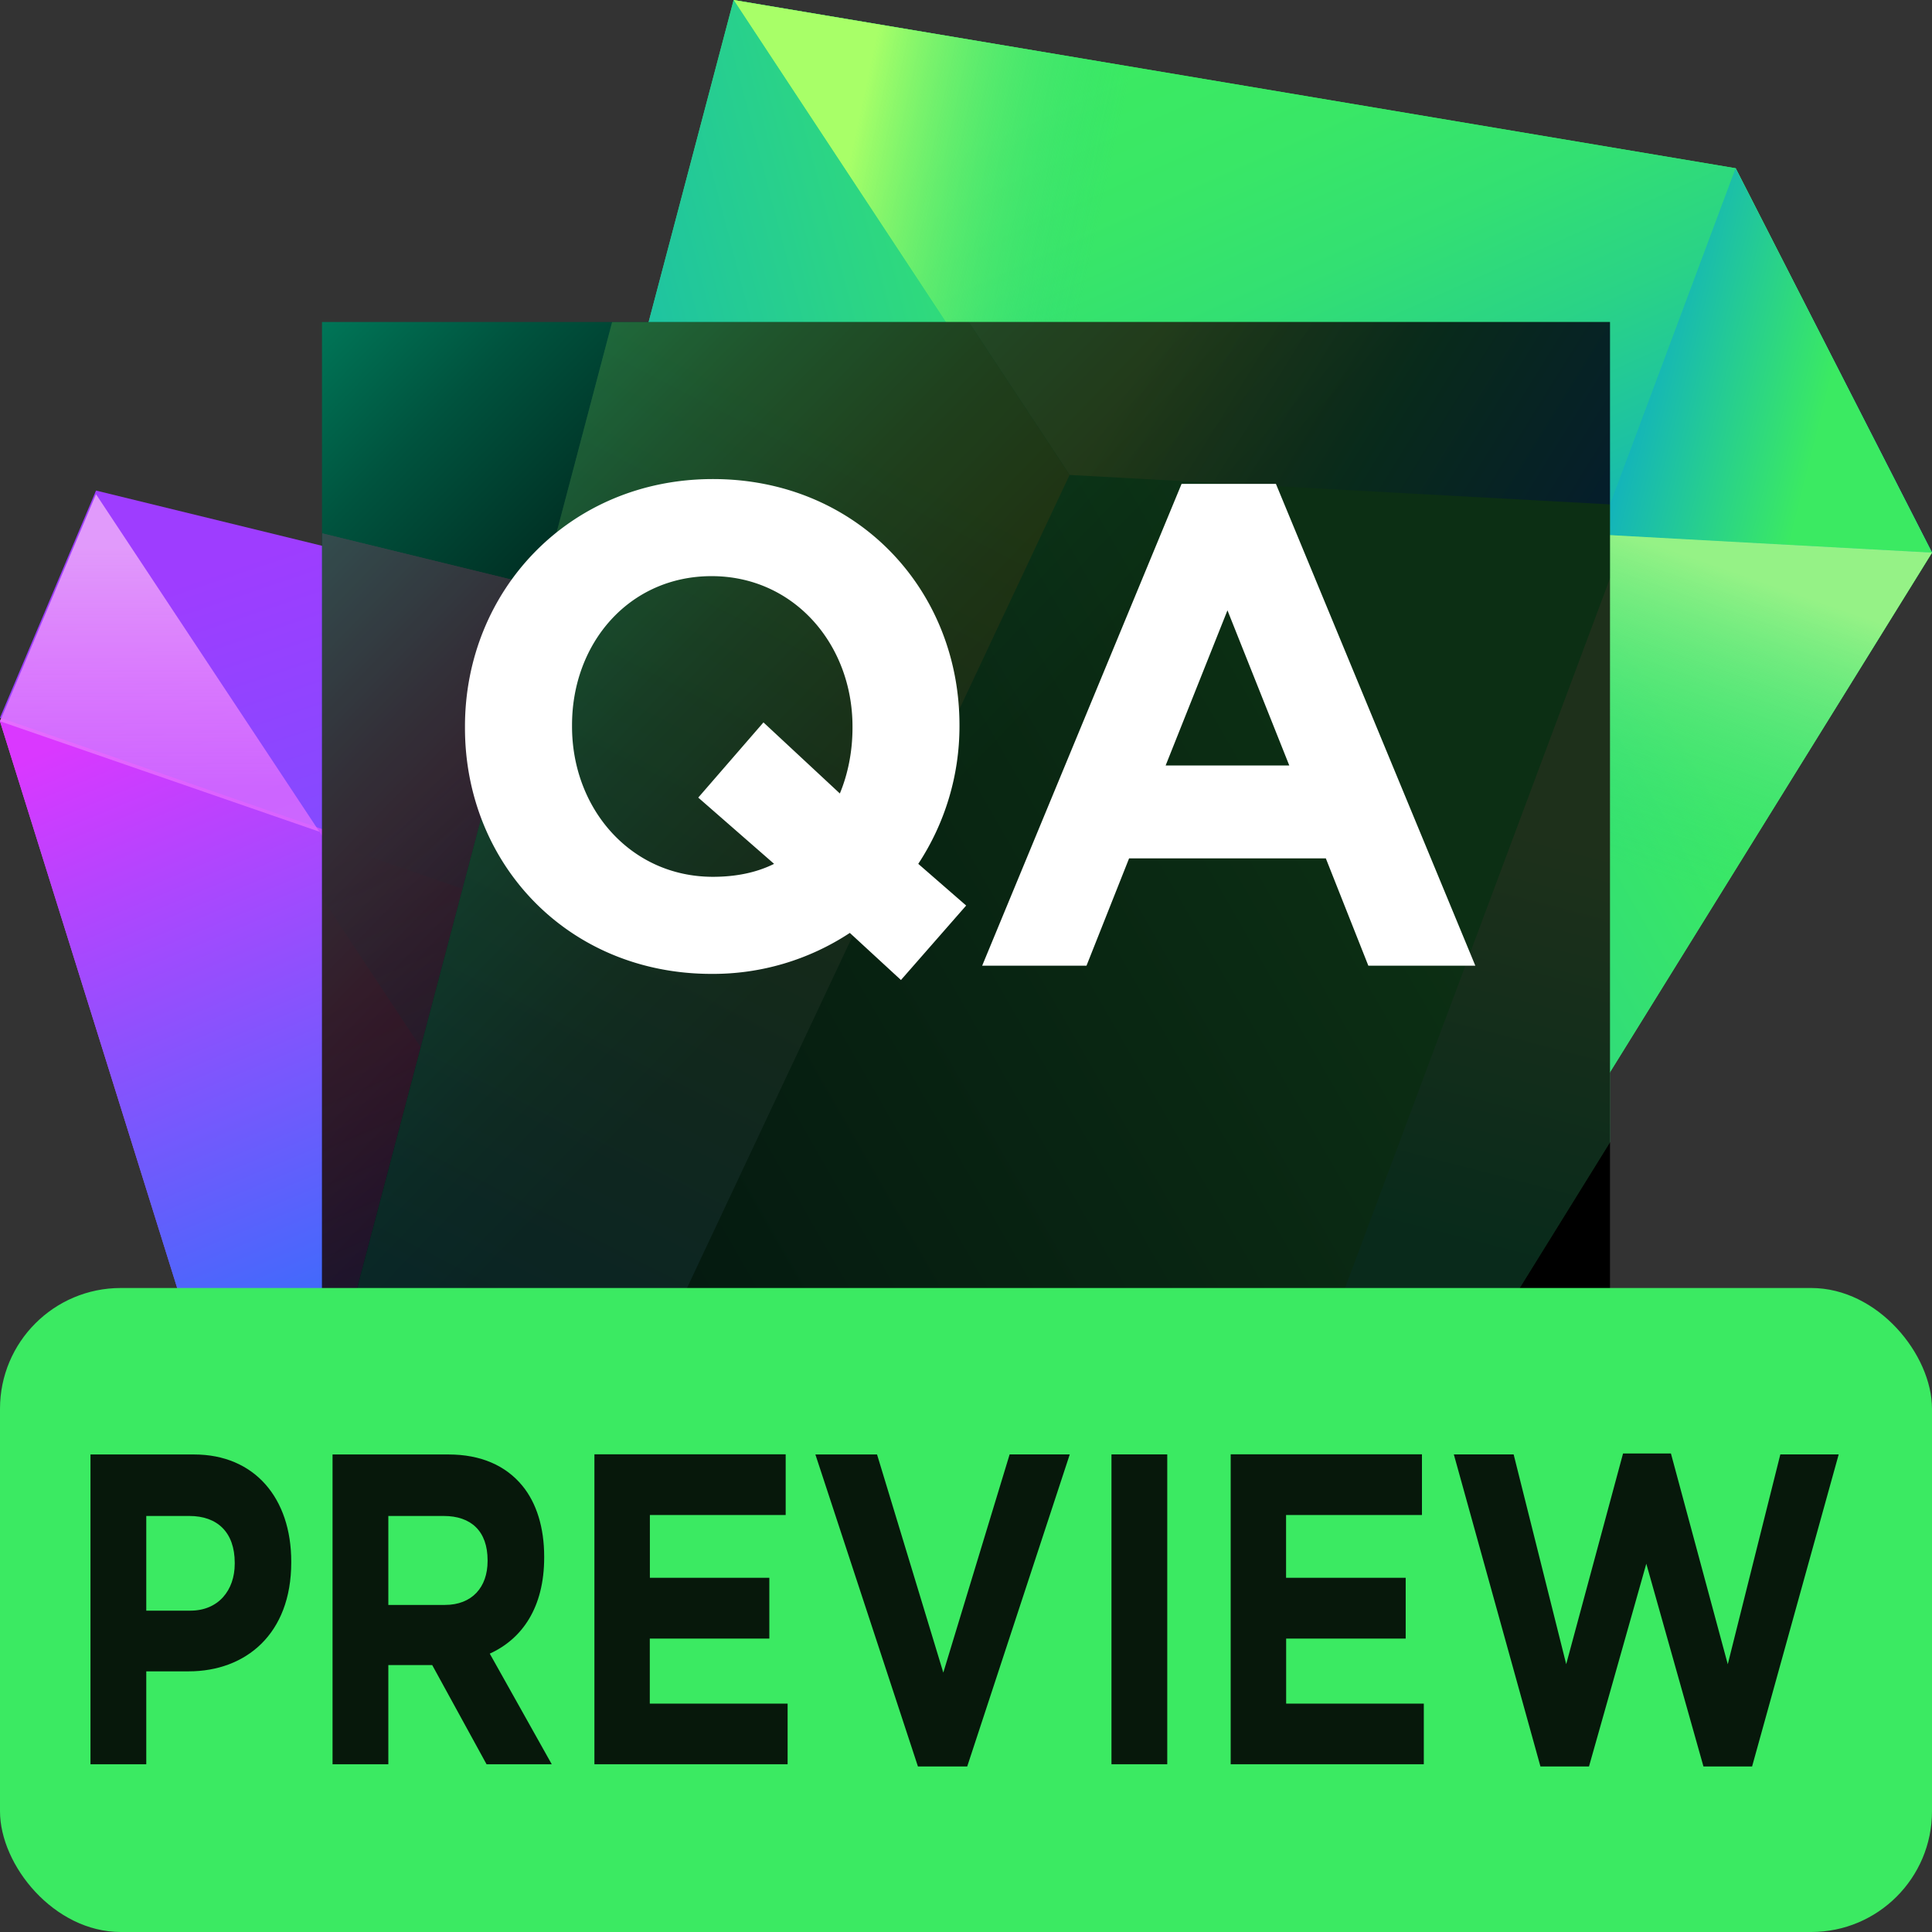 <svg xmlns="http://www.w3.org/2000/svg" width="24" height="24" fill="none" viewBox="0 0 24 24">
  <rect x="0" y="0" width="24" height="24" fill="#333333" stroke="none"/>
  <defs>
    <linearGradient id="a" x1="4.516" x2="10.013" y1="4.793" y2="17.522" gradientUnits="userSpaceOnUse">
      <stop offset=".068" stop-color="#FF4EFD"/>
      <stop offset=".964" stop-color="#484DFC"/>
    </linearGradient>
    <linearGradient id="b" x1="0" x2="6.582" y1="5.437" y2="21.191" gradientUnits="userSpaceOnUse">
      <stop  offset="0" stop-color="#DA38FF"/>
      <stop offset=".223" stop-color="#DA38FF"/>
      <stop offset=".828" stop-color="#087CFA"/>
    </linearGradient>
    <linearGradient id="c" x1="12.375" x2="8.651" y1="14.533" y2="3.533" gradientUnits="userSpaceOnUse">
      <stop offset=".281" stop-color="#6B57FF"/>
      <stop offset=".875" stop-color="#9E3DFF"/>
    </linearGradient>
    <linearGradient id="d" x1="1.969" x2="1.969" y1="6.797" y2="11.109" gradientUnits="userSpaceOnUse">
      <stop  offset="0" stop-color="#E19AFB"/>
      <stop offset=".688" stop-color="#EB73FF" stop-opacity=".69"/>
    </linearGradient>
    <linearGradient id="e" x1="18.654" x2="-.714" y1="7.743" y2="18.873" gradientUnits="userSpaceOnUse">
      <stop offset=".044" stop-color="#3BEA62"/>
      <stop offset=".98" stop-color="#009AE5"/>
    </linearGradient>
    <linearGradient id="f" x1="21.915" x2="7.836" y1="10.491" y2="18.581" gradientUnits="userSpaceOnUse">
      <stop offset=".01" stop-color="#3BEA62"/>
      <stop offset=".3" stop-color="#2BD486"/>
      <stop offset=".76" stop-color="#009AE5"/>
    </linearGradient>
    <linearGradient id="g" x1="14.148" x2="19.129" y1="-1.944" y2="9.173" gradientUnits="userSpaceOnUse">
      <stop offset=".193" stop-color="#3BEA62"/>
      <stop offset=".333" stop-color="#39E766"/>
      <stop offset=".474" stop-color="#33E072"/>
      <stop offset=".616" stop-color="#2AD386"/>
      <stop offset=".759" stop-color="#1DC2A2"/>
      <stop offset=".9" stop-color="#0DACC6"/>
      <stop offset="1" stop-color="#009AE5"/>
    </linearGradient>
    <linearGradient id="h" x1="9.657" x2="17.382" y1="2.518" y2="4.179" gradientUnits="userSpaceOnUse">
      <stop offset=".097" stop-color="#A8FF68"/>
      <stop offset=".501" stop-color="#2BD486" stop-opacity="0"/>
    </linearGradient>
    <linearGradient id="i" x1="25.658" x2="19.305" y1="5.601" y2="4.013" gradientUnits="userSpaceOnUse">
      <stop offset=".463" stop-color="#3BEA62"/>
      <stop offset=".98" stop-color="#009AE5"/>
    </linearGradient>
    <linearGradient id="j" x1="11.76" x2="8.76" y1="25.286" y2="8.626" gradientUnits="userSpaceOnUse">
      <stop offset=".044" stop-color="#3BEA62"/>
      <stop offset=".98" stop-color="#009AE5"/>
    </linearGradient>
    <linearGradient id="k" x1="5.967" x2="10.513" y1="8.153" y2="18.679" gradientUnits="userSpaceOnUse">
      <stop  offset="0" stop-color="#C7489F"/>
      <stop offset=".072" stop-color="#C34DA5" stop-opacity=".914"/>
      <stop offset=".216" stop-color="#B95CB4" stop-opacity=".69"/>
      <stop offset=".415" stop-color="#A974CD" stop-opacity=".332"/>
      <stop offset=".585" stop-color="#9B8BE5" stop-opacity="0"/>
    </linearGradient>
    <linearGradient id="l" x1="15.094" x2="2.251" y1="4.969" y2="8.344" gradientUnits="userSpaceOnUse">
      <stop offset=".044" stop-color="#3BEA62"/>
      <stop offset=".98" stop-color="#009AE5"/>
    </linearGradient>
    <linearGradient id="m" x1="7.406" x2="5.208" y1="21.938" y2="11.778" gradientUnits="userSpaceOnUse">
      <stop offset=".373" stop-color="#3BEA62" stop-opacity="0"/>
      <stop offset="1" stop-color="#C931FF"/>
    </linearGradient>
    <linearGradient id="n" x1="5.14" x2="10.962" y1="10.547" y2="9.747" gradientUnits="userSpaceOnUse">
      <stop  offset="0" stop-color="#26B2C4" stop-opacity="0"/>
      <stop offset=".287" stop-color="#43C3AA" stop-opacity=".285"/>
      <stop offset=".953" stop-color="#8CF06A" stop-opacity=".994"/>
      <stop offset=".958" stop-color="#8DF16A"/>
    </linearGradient>
    <linearGradient id="o" x1="20.09" x2="10.451" y1="13.456" y2="25.328" gradientUnits="userSpaceOnUse">
      <stop  offset="0" stop-color="#C7489F"/>
      <stop offset=".072" stop-color="#C34DA5" stop-opacity=".914"/>
      <stop offset=".216" stop-color="#B95CB4" stop-opacity=".69"/>
      <stop offset=".415" stop-color="#A974CD" stop-opacity=".332"/>
      <stop offset=".585" stop-color="#9B8BE5" stop-opacity="0"/>
    </linearGradient>
    <linearGradient id="p" x1="17.553" x2="16.301" y1="15.734" y2="17.277" gradientUnits="userSpaceOnUse">
      <stop offset=".306" stop-color="#EB73FF" stop-opacity="0"/>
      <stop offset="1" stop-color="#BD31FF"/>
    </linearGradient>
    <linearGradient id="q" x1="2.625" x2="10.969" y1="13.406" y2="24" gradientUnits="userSpaceOnUse">
      <stop offset=".212" stop-color="#3BEA62"/>
      <stop offset=".98" stop-color="#009AE5"/>
    </linearGradient>
    <linearGradient id="r" x1="21.9" x2="18.724" y1="6.242" y2="15.338" gradientUnits="userSpaceOnUse">
      <stop offset=".097" stop-color="#95F286"/>
      <stop offset=".501" stop-color="#2BD486" stop-opacity="0"/>
    </linearGradient>
    <linearGradient id="s" x1="3.799" x2="19.708" y1="4.039" y2="19.483" gradientUnits="userSpaceOnUse">
      <stop  offset="0" stop-color="#007859"/>
      <stop offset=".088" stop-color="#00533E"/>
      <stop offset=".192" stop-color="#002F23"/>
      <stop offset=".289" stop-color="#001510"/>
      <stop offset=".377" stop-color="#000604"/>
      <stop offset=".445"/>
      <stop offset=".914"/>
    </linearGradient>
    <linearGradient id="t" x1="5.467" x2="9.915" y1="6.066" y2="16.365" gradientUnits="userSpaceOnUse">
      <stop offset=".326" stop-color="#FF318C"/>
      <stop offset=".384" stop-color="#F4358F"/>
      <stop offset=".484" stop-color="#D84099"/>
      <stop offset=".614" stop-color="#AA53A9"/>
      <stop offset=".769" stop-color="#6B6DBF"/>
      <stop offset=".944" stop-color="#1B8EDB"/>
      <stop offset="1" stop-color="#009AE5"/>
    </linearGradient>
    <linearGradient id="u" x1="3.174" x2="5.85" y1="12.43" y2="18.629" gradientUnits="userSpaceOnUse">
      <stop offset=".058" stop-color="#FF318C"/>
      <stop offset=".141" stop-color="#F43492"/>
      <stop offset=".285" stop-color="#D83DA4"/>
      <stop offset=".47" stop-color="#AB4CC1"/>
      <stop offset=".584" stop-color="#8C57D5"/>
      <stop offset=".71" stop-color="#5C6DDA"/>
      <stop offset=".933" stop-color="#009AE5"/>
    </linearGradient>
    <linearGradient id="v" x1="5.086" x2="14.133" y1="6.383" y2="17.189" gradientUnits="userSpaceOnUse">
      <stop offset=".191" stop-color="#FF318C"/>
      <stop offset=".464" stop-color="#8363B7"/>
      <stop offset=".764" stop-color="#009AE5"/>
    </linearGradient>
    <linearGradient id="w" x1="17.393" x2=".317" y1="8.903" y2="18.716" gradientUnits="userSpaceOnUse">
      <stop offset=".044" stop-color="#3BEA62"/>
      <stop offset=".877" stop-color="#024546"/>
    </linearGradient>
    <linearGradient id="x" x1="14.112" x2="20.143" y1="3.384" y2="7.115" gradientUnits="userSpaceOnUse">
      <stop offset=".097" stop-color="#A8FF68"/>
      <stop offset=".501" stop-color="#2BD486"/>
      <stop offset="1" stop-color="#1686E6"/>
    </linearGradient>
    <linearGradient id="y" x1="10.76" x2="2.238" y1="4.734" y2="21.419" gradientUnits="userSpaceOnUse">
      <stop offset=".044" stop-color="#99EA51"/>
      <stop offset=".98" stop-color="#009AE5"/>
    </linearGradient>
    <linearGradient id="z" x1="19.636" x2="16.453" y1="9.28" y2="21.549" gradientUnits="userSpaceOnUse">
      <stop offset=".097" stop-color="#95F286"/>
      <stop offset=".501" stop-color="#2BD486"/>
    </linearGradient>
  </defs>
  <path fill="url(#a)" d="M11.343 8.62 1.193 6.138 0 8.96l3.659 11.703L13.38 24l4.185-6.846-6.222-8.535Z"/>
  <path fill="url(#b)" d="M1.193 6.139 0 8.96l3.659 11.703 1.718-4.822.375-2.813-4.56-6.89Z"/>
  <path fill="url(#c)" d="m11.343 8.574-10.15-2.48L0 8.916l11.935 4.127-.592-4.469Z"/>
  <path fill="url(#d)" d="M1.193 6.139 0 8.96l3.968 1.372L1.193 6.14Z"/>
  <path fill="url(#e)" d="M24 6.865 21.56 2.09 9.114 0 3.659 20.664 13.381 24 24 6.865Z"/>
  <path fill="url(#f)" d="M24 6.865 21.561 2.09 13.381 24 24 6.865Z"/>
  <path fill="url(#g)" d="M24 6.865 21.561 2.09 9.113 0l4.14 6.28L24 6.865Z"/>
  <path fill="url(#h)" d="M24 6.865 21.561 2.09 9.113 0l4.14 6.28L24 6.865Z"/>
  <path fill="url(#i)" d="M24 6.865 21.56 2.09l-1.699 4.55L24 6.866Z"/>
  <path fill="url(#j)" d="m5.753 13.03-.056-.085-2.038 7.72L13.381 24l4.184-6.845L5.753 13.03Z"/>
  <path fill="url(#k)" d="m17.565 17.155-5.437-8.438L7.11 7.585l-3.45 13.08L13.381 24l4.184-6.845Z"/>
  <path fill="url(#l)" d="M13.253 6.28 9.113 0 3.659 20.664l5.094-4.822 4.5-9.562Z"/>
  <path fill="url(#m)" d="m3.66 20.664 5.093-4.822.713-1.516-3.713-1.296-.056-.085-.967 3.662-1.07 4.057Z"/>
  <path fill="url(#n)" d="m6.184 11.1 4.129 1.427 1.815-3.81L7.11 7.585 6.184 11.1Z"/>
  <path fill="url(#o)" d="m13.38 24 4.185-6.845-1.031-1.6L13.381 24Z"/>
  <path fill="url(#p)" d="m17.565 17.155-1.031-1.6-.41 1.096 1.441.504Z"/>
  <path fill="url(#q)" d="m8.753 15.842-5.094 4.822L13.381 24l-4.628-8.158Z"/>
  <path fill="url(#r)" d="M19.862 6.64 13.381 24 24 6.865l-4.139-.225Z"/>
  <path fill="url(#s)" d="M20 4H4v16h16V4Z"/>
  <g opacity=".2">
    <path fill="url(#t)" d="M4.004 6.625v13.377h12.353l1.53-2.502-6.637-9.104-7.246-1.77Z"/>
    <path fill="url(#u)" d="m4.004 18.576.882-2.476.4-3-1.282-1.938v7.414Z"/>
    <path fill="url(#v)" d="m4.004 10.439 7.877 2.724-.631-4.767-7.246-1.77v3.813Z"/>
    <path fill="url(#w)" d="M20.004 14.183V4.002h-12.4l-3.6 13.64v2.36h12.394l3.606-5.819Z"/>
    <path fill="url(#x)" d="m13.287 5.9 6.717.366V4.002h-7.969L13.287 5.9Z"/>
    <path fill="url(#y)" d="M4.004 17.641v2.36h.36L8.487 16.1l4.8-10.2-1.251-1.898H7.604l-3.6 13.64Z"/>
    <path fill="url(#z)" d="m16.398 20.002 3.606-5.819v-7.01l-4.79 12.829h1.184Z"/>
  </g>
  <path fill="#fff" d="M11.947 16.96H5.974v1.014h5.973V16.96Z"/>
  <path fill="#fff" d="M14.678 6.011h1.172l2.477 5.985h-1.329l-.528-1.333h-2.444l-.529 1.333h-1.296l2.477-5.985Zm1.338 3.498-.768-1.927-.768 1.927h1.536Z"/>
  <path fill="#fff" d="m11.192 12.174-.635-.585a3.087 3.087 0 0 1-1.718.509c-1.783 0-3.063-1.367-3.063-3.056v-.017c0-1.69 1.297-3.074 3.08-3.074 1.783 0 3.063 1.367 3.063 3.057v.017a3.11 3.11 0 0 1-.512 1.706l.595.518-.81.925Zm-1.576-1.443-.942-.823.81-.934.949.883c.099-.238.157-.518.157-.815v-.017c0-1.02-.727-1.868-1.75-1.868-1.024 0-1.734.832-1.734 1.85v.018c0 1.018.726 1.867 1.75 1.867.28 0 .537-.05.76-.161Z"/>
  <rect width="24" height="8" y="16" fill="#3BEA62" rx="1.5"/>
  <g opacity=".9">
    <path fill="#010101" d="M1.124 21.916h.693v-1.154h.527c.707 0 1.274-.462 1.274-1.353v-.011c0-.786-.455-1.33-1.207-1.33H1.124v3.848Zm.693-1.908v-1.176h.536c.347 0 .563.203.563.582v.011c0 .33-.203.583-.55.583h-.549Z"/>
    <path fill="#010101" d="M4.13 21.916h.694v-1.232h.545l.675 1.232h.81l-.77-1.374c.401-.182.676-.572.676-1.194v-.01c0-.363-.095-.666-.27-.88-.207-.253-.518-.39-.919-.39h-1.44v3.848Zm.694-1.98v-1.104h.689c.337 0 .544.187.544.55v.01c0 .325-.193.545-.53.545h-.703Z"/>
    <path fill="#010101" d="M7.384 21.916h2.4v-.753H8.072v-.808h1.485V19.6H8.073v-.78H9.76v-.754H7.384v3.85Z"/>
    <path fill="#010101" d="M11.403 21.944h.612l1.274-3.877h-.747l-.824 2.711-.823-2.71h-.766l1.274 3.876Z"/>
    <path fill="#010101" d="M13.807 21.916h.693v-3.849h-.693v3.85Z"/>
    <path fill="#010101" d="M15.288 21.916h2.399v-.753h-1.71v-.808h1.485V19.6h-1.486v-.78h1.688v-.754h-2.376v3.85Z"/>
    <path fill="#010101" d="M19.136 21.944h.603l.712-2.519.71 2.519h.604l1.076-3.877h-.725l-.653 2.607-.706-2.618h-.595l-.706 2.617-.653-2.606h-.743l1.076 3.877Z"/>
  </g>
</svg>
